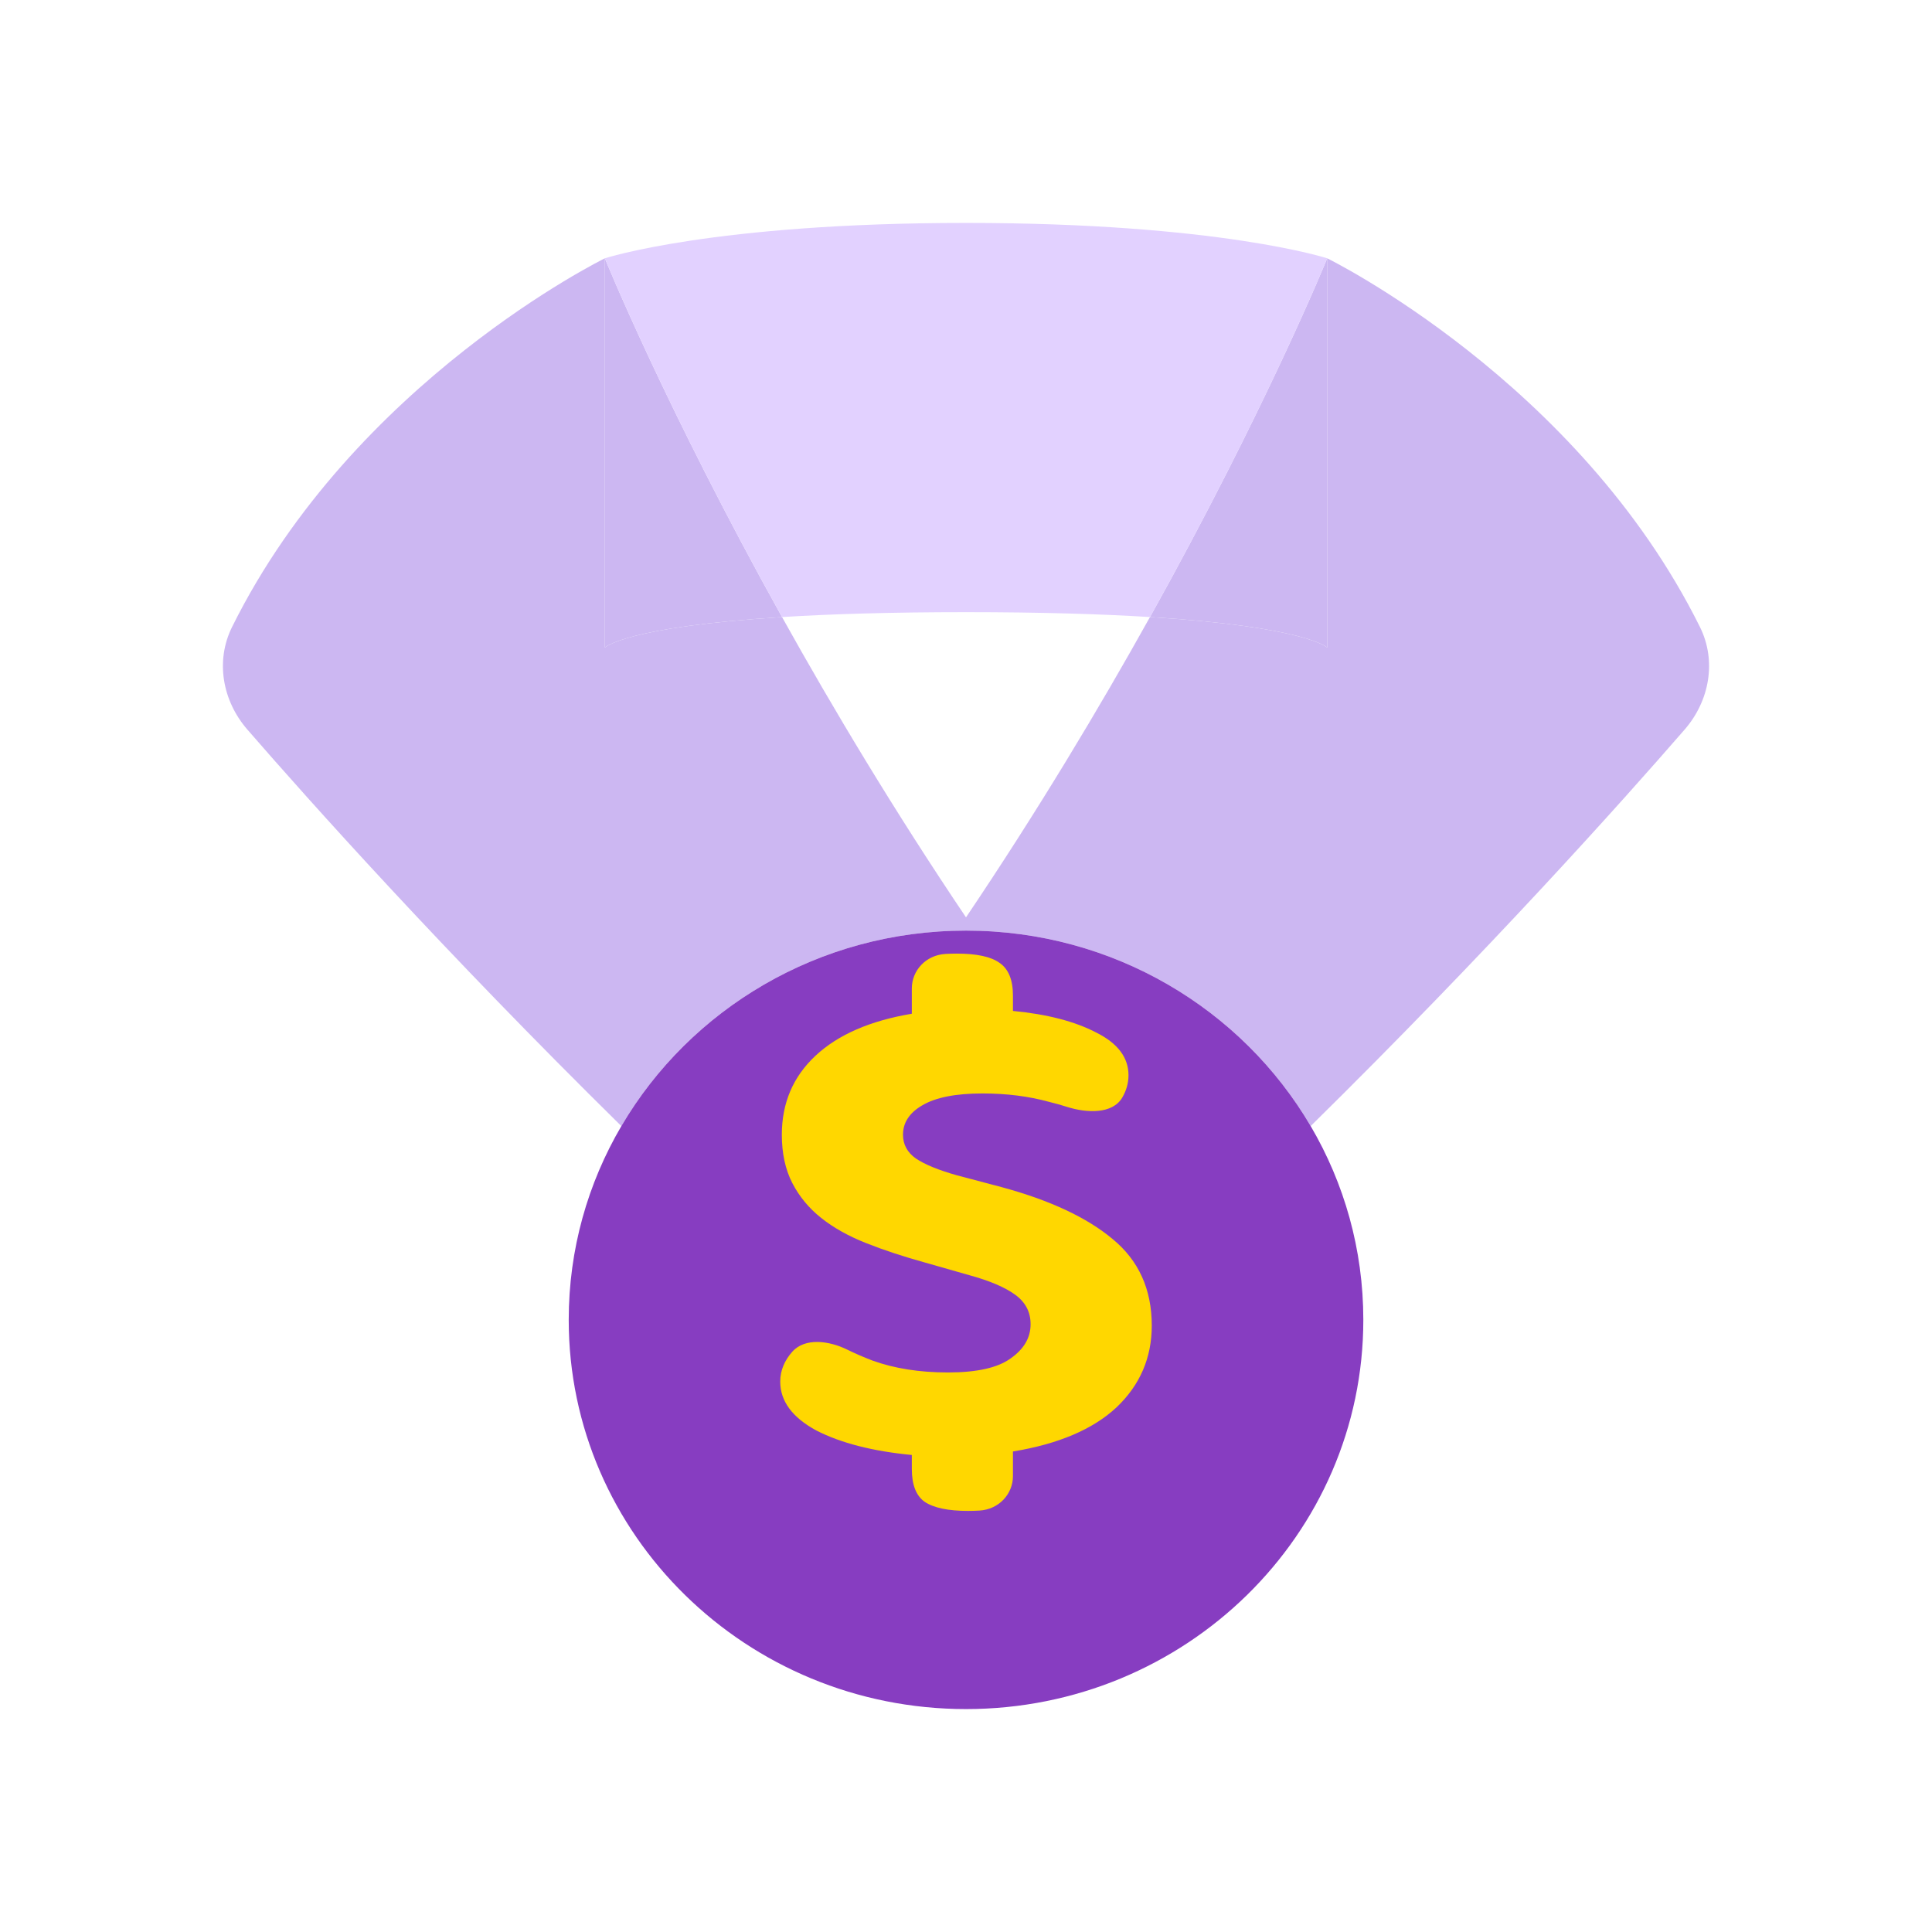 <svg width="130" height="130" viewBox="0 0 130 130" fill="none" xmlns="http://www.w3.org/2000/svg">
<g filter="url(#filter0_d_590_29615)">
<path d="M89.305 12.381V38.571C89.305 38.571 87.879 37.174 77.379 36.52C73.956 42.666 69.82 49.572 65 56.727C60.18 49.572 56.044 42.666 52.622 36.521C42.125 37.175 40.699 38.571 40.699 38.571V12.381C40.699 12.381 23.815 20.651 15.614 37.19C14.483 39.471 14.966 42.157 16.643 44.089C20.853 48.936 29.792 58.936 41.81 70.773C46.424 62.912 55.082 57.619 65.002 57.619C74.921 57.619 83.578 62.911 88.192 70.771C100.209 58.935 109.147 48.936 113.357 44.089C115.034 42.157 115.517 39.471 114.386 37.19C106.185 20.651 89.305 12.381 89.305 12.381Z" fill="#CCB7F2"/>
<path d="M40.699 12.381V38.571C40.699 38.571 42.125 37.175 52.622 36.521C44.793 22.463 40.699 12.381 40.699 12.381Z" fill="#CCB7F2"/>
<path d="M89.305 38.571V12.381C89.305 12.381 85.209 22.463 77.379 36.52C87.879 37.174 89.305 38.571 89.305 38.571Z" fill="#CCB7F2"/>
<path d="M65.002 10C47.99 10 40.699 12.381 40.699 12.381C40.699 12.381 44.793 22.463 52.622 36.521C55.829 36.321 59.883 36.191 65.002 36.191C70.119 36.191 74.172 36.321 77.379 36.52C85.209 22.463 89.305 12.381 89.305 12.381C89.305 12.381 82.014 10 65.002 10Z" fill="#E2D1FF"/>
<path d="M65.002 110C79.766 110 91.735 98.274 91.735 83.809C91.735 79.062 90.446 74.61 88.192 70.771C83.578 62.911 74.921 57.619 65.002 57.619C55.082 57.619 46.424 62.912 41.81 70.773C39.557 74.612 38.268 79.063 38.268 83.809C38.268 98.274 50.237 110 65.002 110Z" fill="#873DC1"/>
</g>
<path d="M63.785 92.35C65.729 92.35 67.133 92.036 67.997 91.409C68.897 90.781 69.347 90.013 69.347 89.103C69.347 88.288 69.005 87.629 68.321 87.127C67.637 86.625 66.611 86.186 65.243 85.81L62.273 84.963C60.797 84.555 59.465 84.116 58.278 83.645C57.09 83.175 56.082 82.61 55.254 81.951C54.426 81.293 53.778 80.508 53.31 79.599C52.842 78.689 52.608 77.607 52.608 76.352C52.608 74.219 53.364 72.447 54.876 71.035C56.388 69.624 58.547 68.683 61.355 68.212V66.504C61.355 65.324 62.278 64.263 63.63 64.187C63.882 64.173 64.132 64.166 64.379 64.166C65.711 64.166 66.665 64.37 67.241 64.778C67.853 65.186 68.159 65.923 68.159 66.989V68.024C70.463 68.244 72.334 68.73 73.774 69.483C75.214 70.204 75.934 71.161 75.934 72.353C75.934 72.895 75.781 73.396 75.516 73.85C74.862 74.97 73.139 74.908 71.785 74.476C71.413 74.357 71.014 74.245 70.589 74.141C69.221 73.764 67.727 73.576 66.107 73.576C64.307 73.576 62.957 73.843 62.057 74.376C61.193 74.878 60.761 75.537 60.761 76.352C60.761 77.011 61.049 77.544 61.625 77.952C62.237 78.36 63.155 78.736 64.379 79.081L67.403 79.881C70.642 80.76 73.126 81.92 74.854 83.363C76.618 84.806 77.5 86.751 77.5 89.197C77.5 91.362 76.708 93.197 75.124 94.702C73.54 96.177 71.219 97.165 68.159 97.667V99.328C68.159 100.508 67.236 101.57 65.884 101.645C65.632 101.659 65.382 101.666 65.135 101.666C63.803 101.666 62.831 101.462 62.219 101.054C61.643 100.647 61.355 99.909 61.355 98.843V97.902C58.727 97.651 56.586 97.102 54.93 96.255C53.31 95.377 52.5 94.279 52.5 92.962C52.5 92.19 52.811 91.52 53.31 90.957C54.168 89.99 55.791 90.213 57.012 90.815C57.532 91.071 58.097 91.316 58.709 91.55C60.185 92.083 61.877 92.35 63.785 92.35Z" fill="#FFD700"/>
<defs>
<filter id="filter0_d_590_29615" x="0" y="0" width="130" height="130" filterUnits="userSpaceOnUse" color-interpolation-filters="sRGB">
<feFlood flood-opacity="0" result="BackgroundImageFix"/>
<feColorMatrix in="SourceAlpha" type="matrix" values="0 0 0 0 0 0 0 0 0 0 0 0 0 0 0 0 0 0 127 0" result="hardAlpha"/>
<feOffset dy="5"/>
<feGaussianBlur stdDeviation="7.5"/>
<feComposite in2="hardAlpha" operator="out"/>
<feColorMatrix type="matrix" values="0 0 0 0 1 0 0 0 0 0.843 0 0 0 0 0 0 0 0 1 0"/>
<feBlend mode="normal" in2="BackgroundImageFix" result="effect1_dropShadow_590_29615"/>
<feBlend mode="normal" in="SourceGraphic" in2="effect1_dropShadow_590_29615" result="shape"/>
</filter>
</defs>
</svg>
